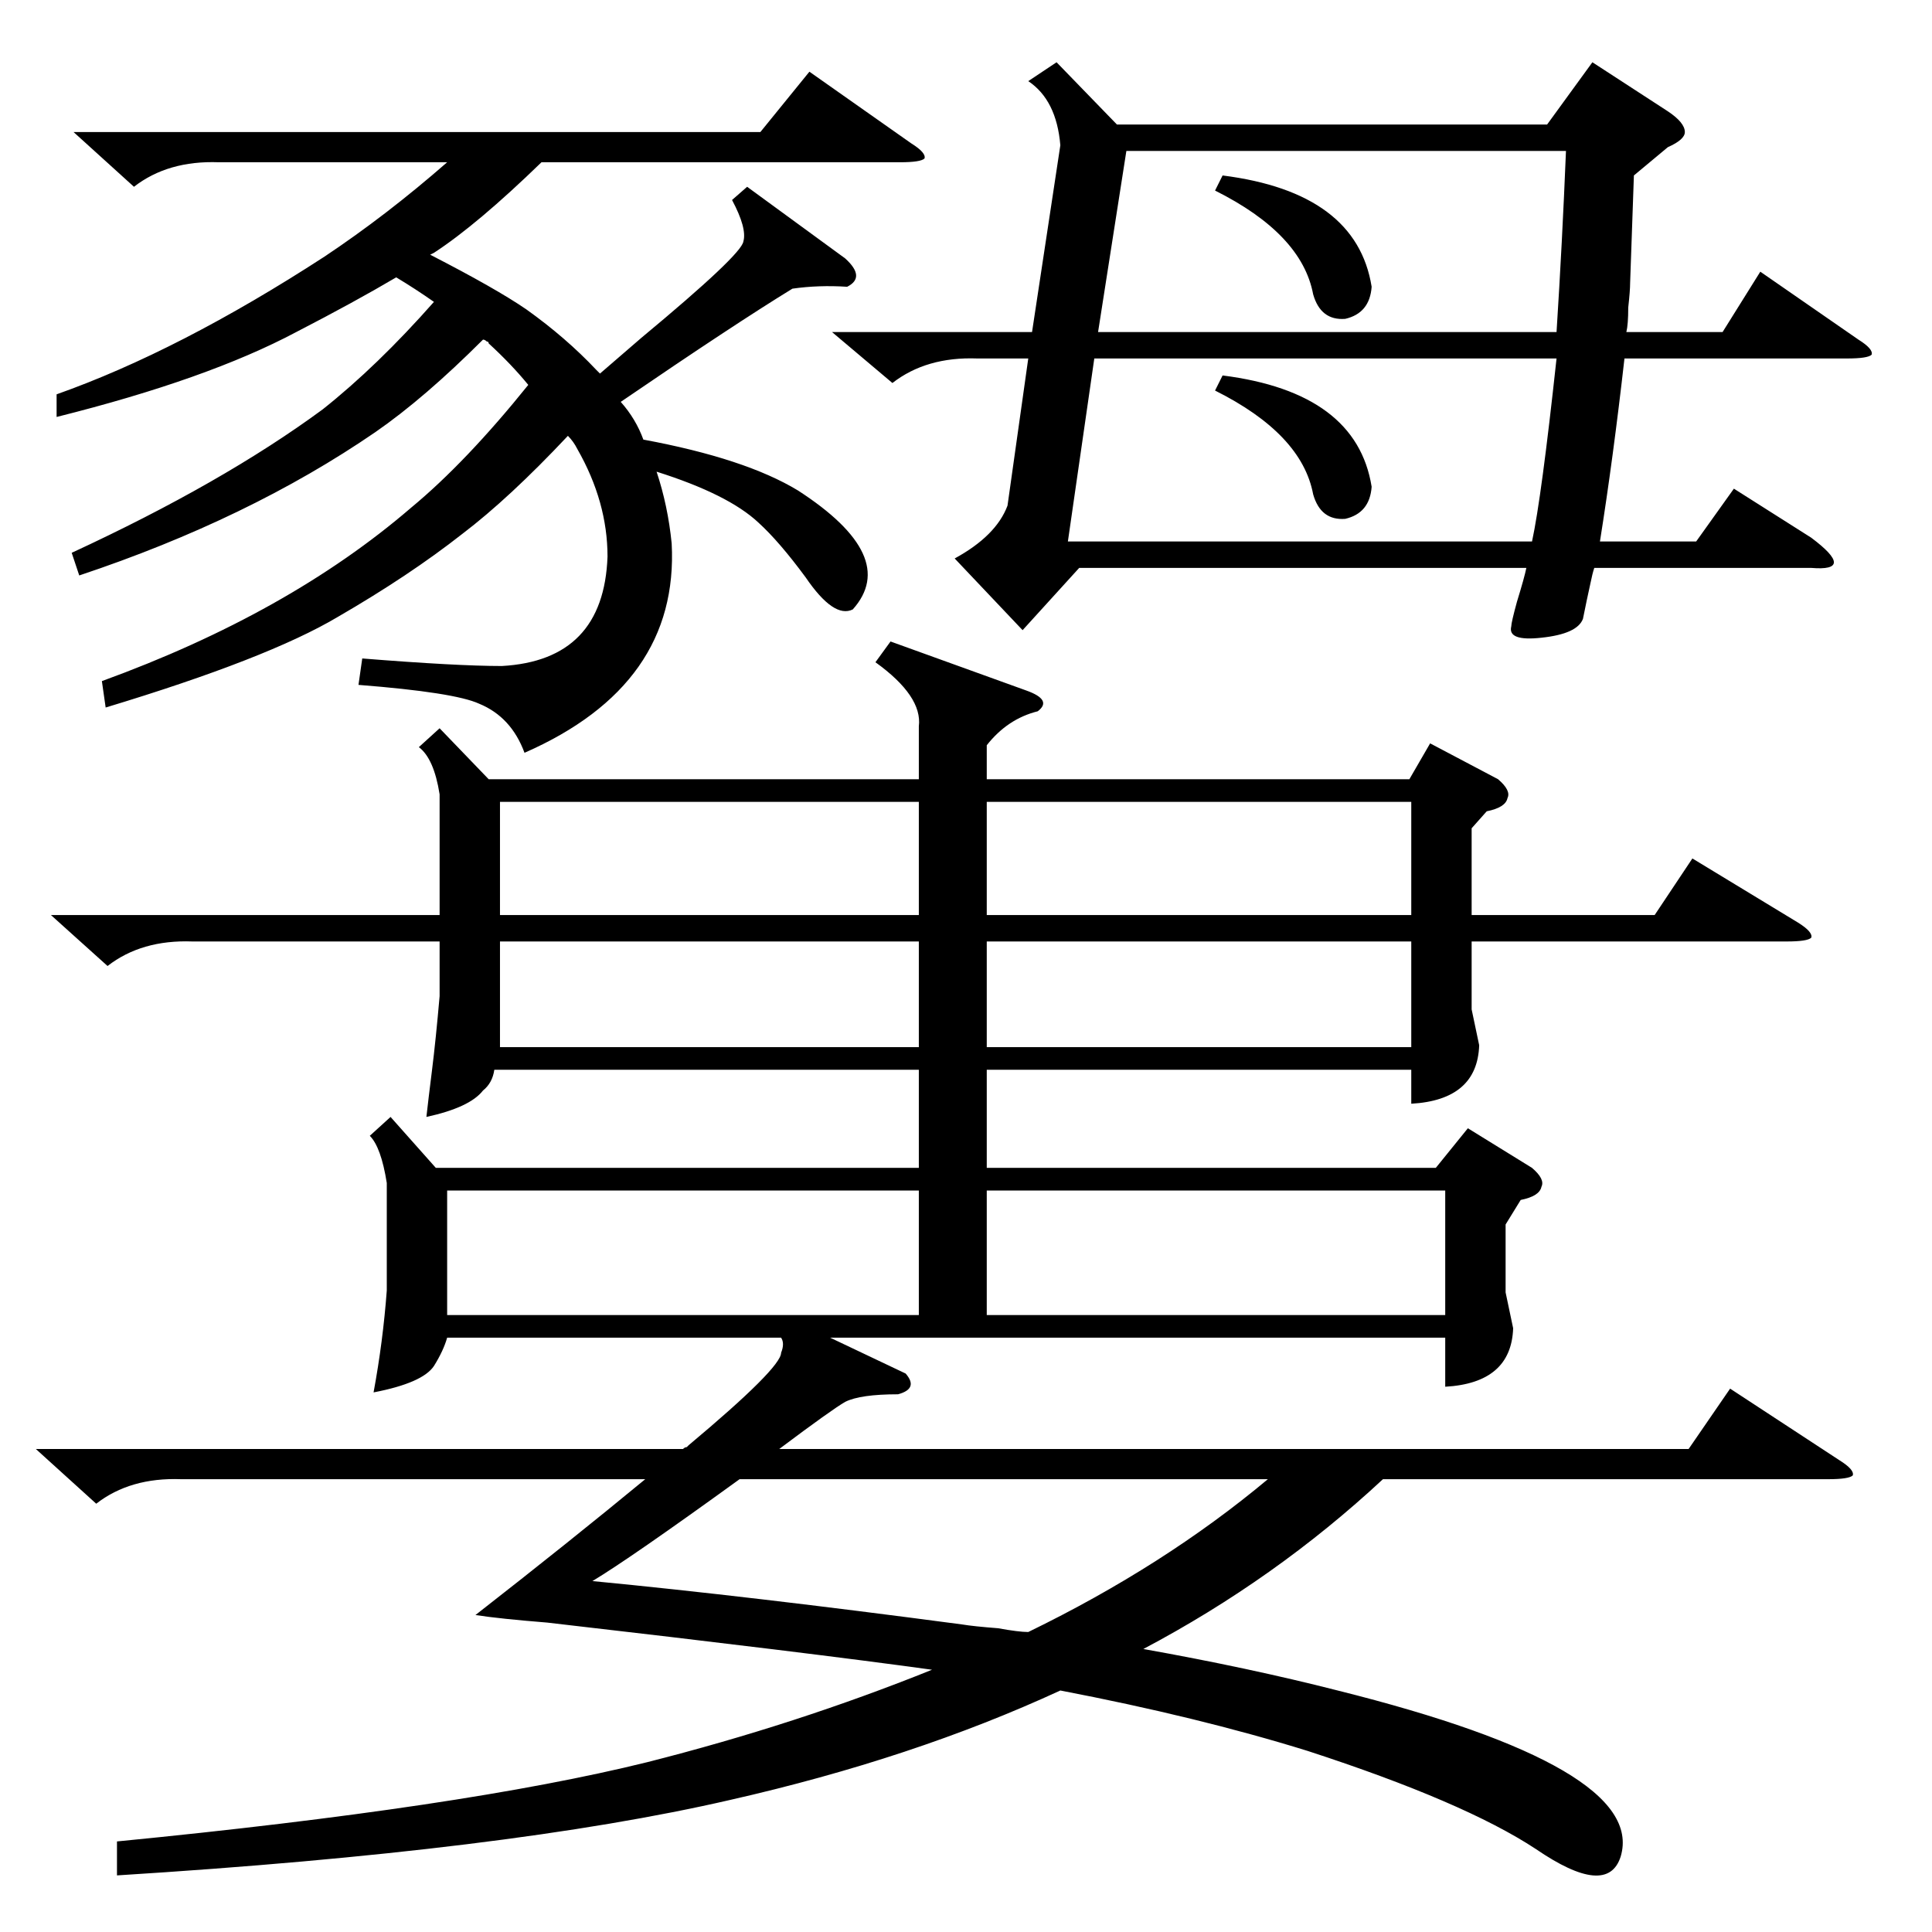 <?xml version="1.0" standalone="no"?>
<!DOCTYPE svg PUBLIC "-//W3C//DTD SVG 1.1//EN" "http://www.w3.org/Graphics/SVG/1.1/DTD/svg11.dtd" >
<svg xmlns="http://www.w3.org/2000/svg" xmlns:xlink="http://www.w3.org/1999/xlink" version="1.1" viewBox="0 -205 1024 1024">
  <g transform="matrix(1 0 0 -1 0 819)">
   <path fill="currentColor"
d="M472 684l72 -26q14 -5 6 -11q-16 -4 -27 -18v-18h224l11 19l36 -19q7 -6 5 -10q-1 -5 -11 -7l-8 -9v-46h97l20 30l56 -34q8 -5 7 -8q-2 -2 -13 -2h-167v-36l4 -19q-1 -29 -36 -31v18h-225v-52h238l17 21l34 -21q7 -6 5 -10q-1 -5 -11 -7l-8 -13v-36l4 -19q-1 -29 -36 -31
v26h-326l40 -19q7 -8 -4 -11q-20 0 -28 -4q-7 -4 -35 -25h482l22 32l58 -38q8 -5 7 -8q-2 -2 -13 -2h-236q-57 -53 -127 -90q56 -10 103 -22q164 -41 150 -88q-7 -22 -45 4q-38 25 -121 52q-58 18 -131 32q-78 -36 -175 -58q-117 -27 -325 -40v18q184 18 281 42
q79 20 151 49q-65 9 -204 25q-25 2 -38 4q50 39 90 72h-246q-27 1 -45 -13l-32 29h343q1 1 2 1l1 1q49 41 49 49q2 5 0 8h-177q-2 -7 -7 -15q-6 -9 -32 -14q5 27 7 54v57q-3 19 -9 25l11 10l24 -27h256v52h-225q-1 -7 -6 -11q-7 -9 -30 -14q1 9 3 25t4 39v29h-131
q-27 1 -45 -13l-30 27h206v64q-3 19 -11 25l11 10l26 -27h228v28q2 16 -23 34zM866 931l-2 -57q0 -4 -1 -13q0 -9 -1 -13h51l20 32l52 -36q8 -5 7 -8q-2 -2 -13 -2h-118q-6 -53 -13 -97h51l20 28l41 -26q12 -9 12 -13t-12 -3h-115q-1 -3 -2 -8q-2 -9 -4 -19q-3 -8 -22 -10
q-18 -2 -16 6q0 2 3 13q4 13 5 18h-237l-30 -33l-36 38q22 12 28 28l11 78h-27q-27 1 -45 -13l-32 27h106l15 99q-2 24 -17 34l15 10l32 -33h228l24 33l40 -26q9 -6 9 -11q0 -4 -9 -8zM396 925l52 -38q11 -10 1 -15q-15 1 -29 -1q-31 -19 -91 -60q8 -9 12 -20q54 -10 82 -27
q54 -35 29 -63q-10 -5 -25 17q-14 19 -25 29q-16 15 -54 27q6 -18 8 -38q4 -75 -78 -111q-7 19 -24 26q-13 6 -64 10l2 14q50 -4 74 -4q54 3 56 58q0 29 -16 57q-2 4 -5 7q-31 -33 -56 -52q-28 -22 -66 -44q-37 -22 -123 -48l-2 14q99 36 164 92q29 24 62 65q-9 11 -21 22
q0 1 -1 1q-1 1 -2 1q-31 -31 -57 -49q-67 -46 -157 -76l-4 12q80 37 133 76q29 23 59 57q-10 7 -20 13q-22 -13 -53 -29q-47 -25 -127 -45v12q65 23 142 73q33 22 65 50h-121q-27 1 -45 -13l-32 29h364l26 32l54 -38q8 -5 7 -8q-2 -2 -13 -2h-190q-34 -33 -57 -48l-2 -1
q35 -18 51 -29q21 -15 37 -32l2 -2l22 19q53 44 54 51q2 7 -6 22zM566 737h246q5 23 13 97h-245zM582 848h243q3 47 5 96h-233zM672 240h-280q-58 -42 -78 -54q83 -8 196 -23q6 -1 19 -2q11 -2 16 -2q72 35 127 81zM487 393h-250v-66h250v66zM523 327h243v66h-243v-66z
M523 539h225v60h-225v-60zM487 599h-222v-60h222v60zM748 525h-225v-56h225v56zM265 525v-56h222v56h-222zM644 923l4 8q71 -9 79 -59q-1 -14 -14 -17q-13 -1 -17 13q-6 32 -52 55zM644 817l4 8q71 -9 79 -59q-1 -14 -14 -17q-13 -1 -17 13q-6 32 -52 55z" />
  </g>

</svg>
